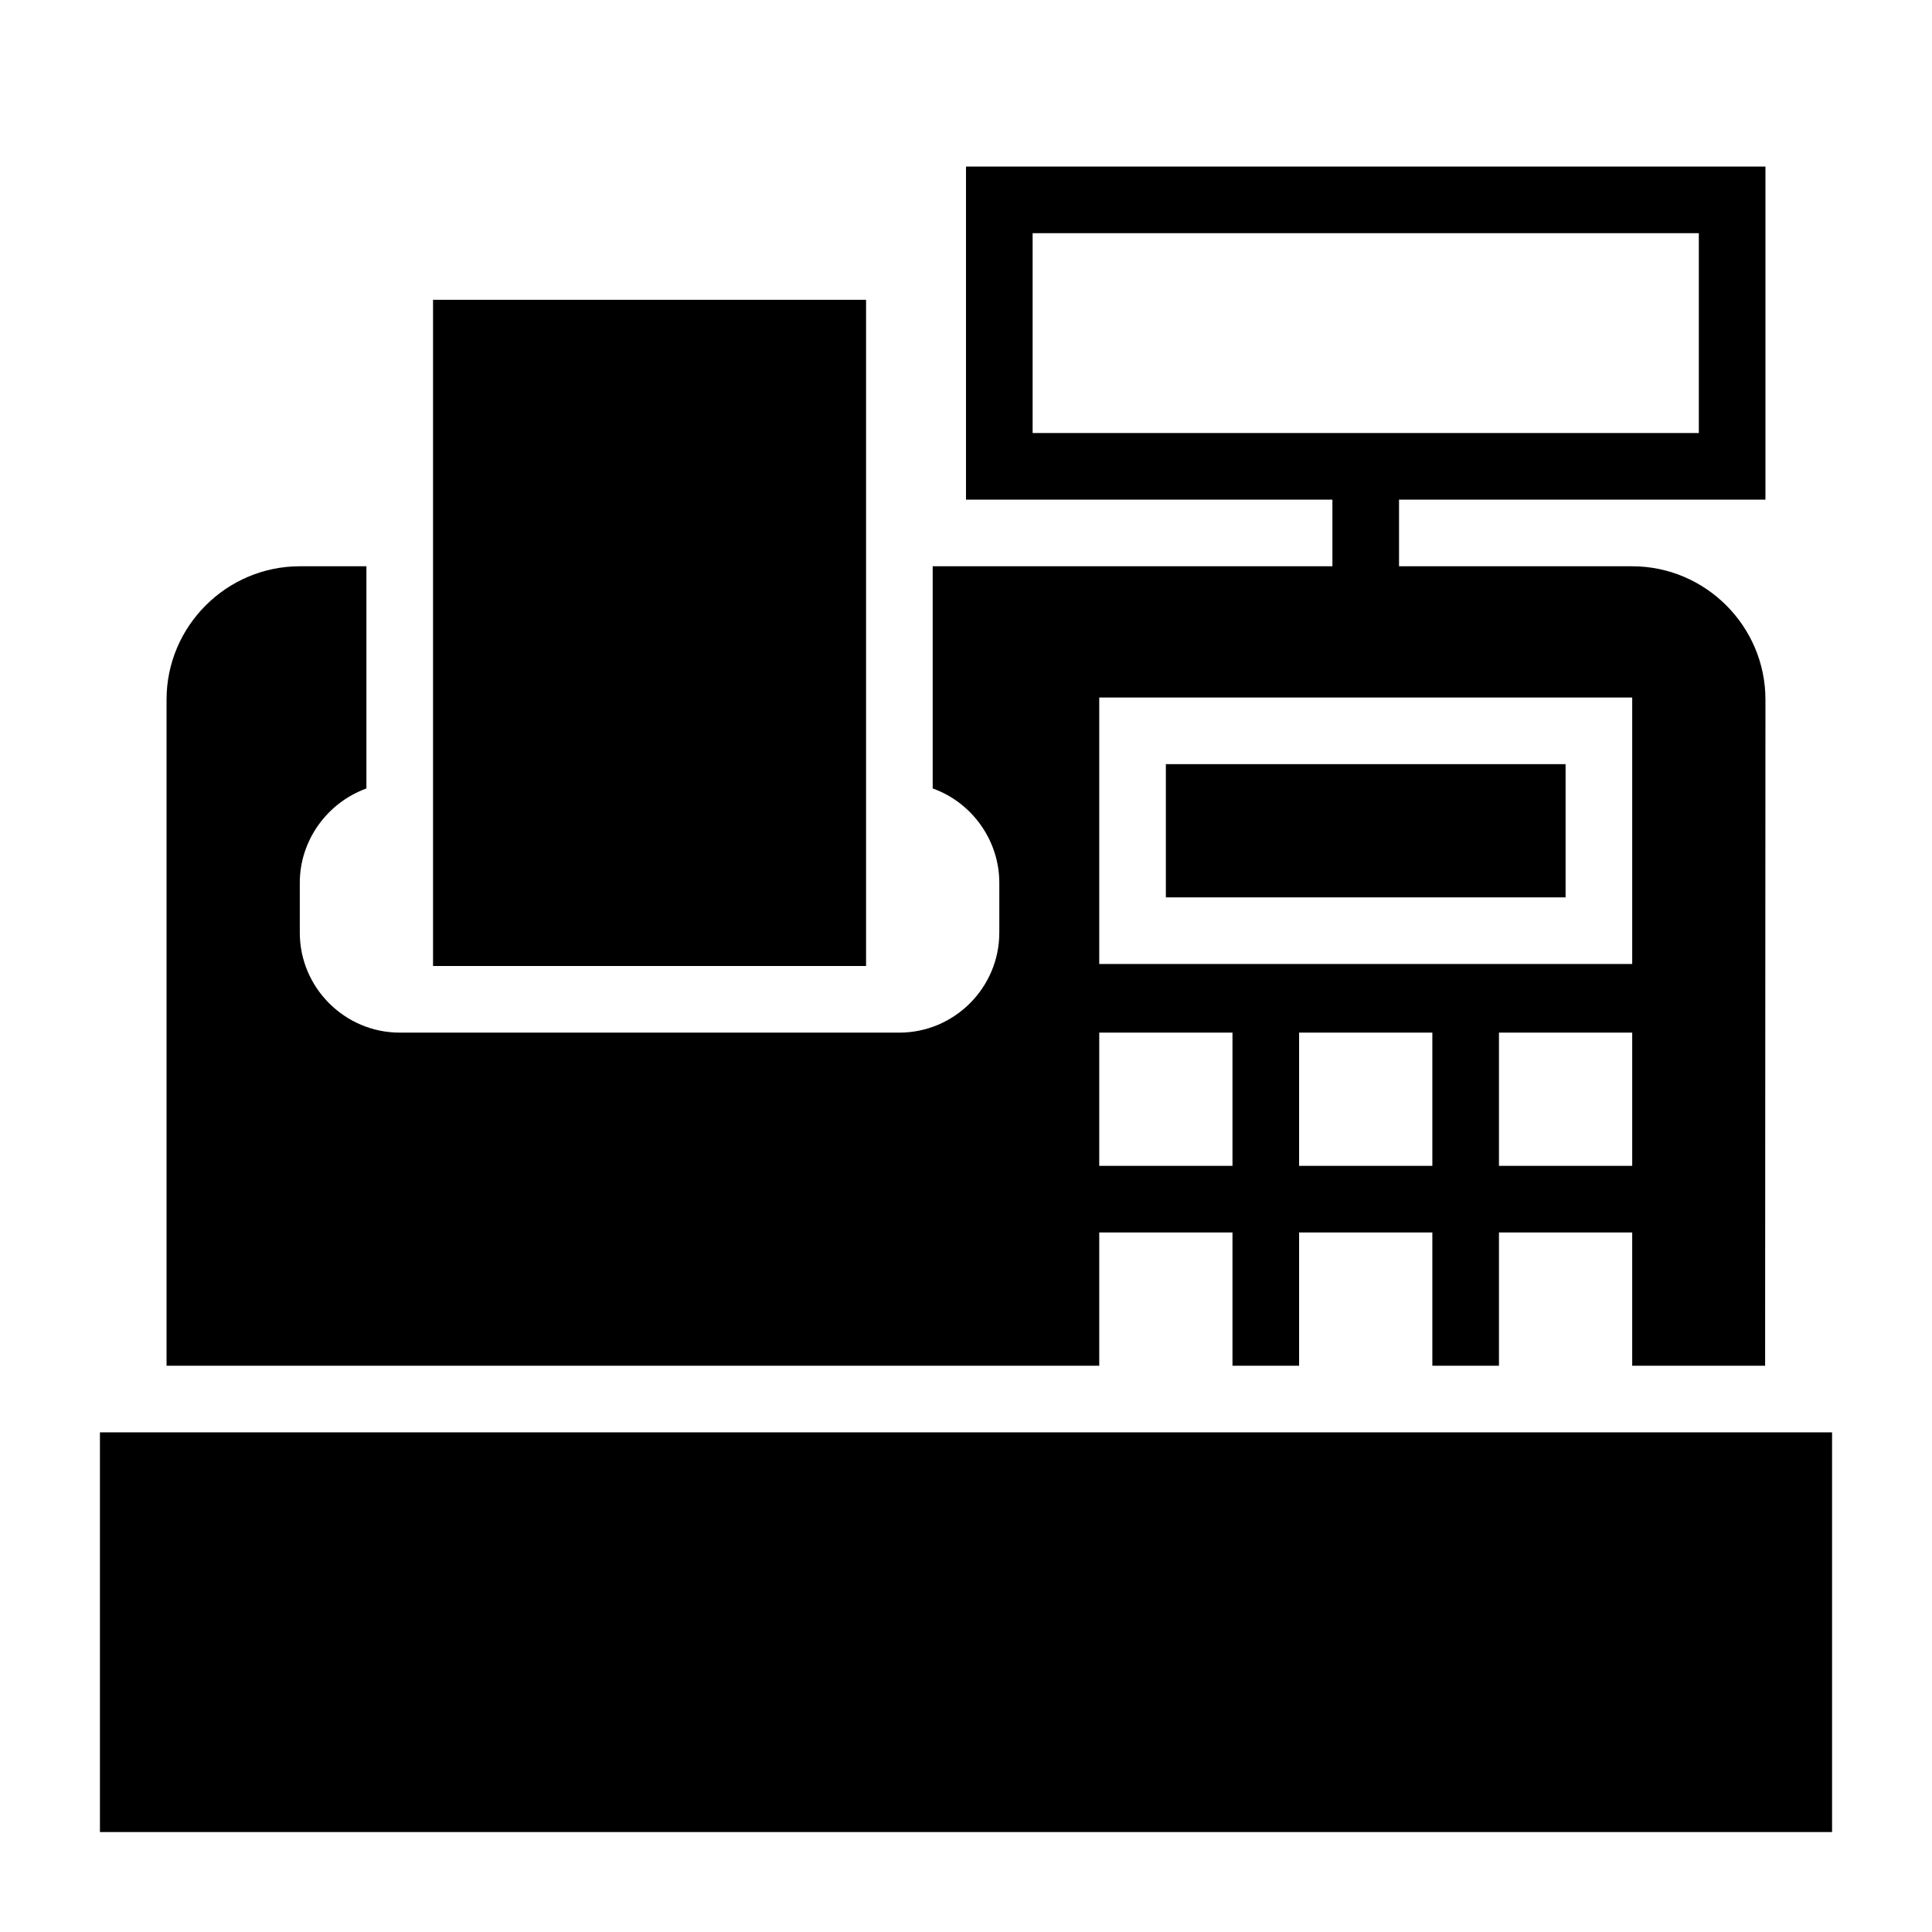 <?xml version="1.0" encoding="UTF-8"?>
<!DOCTYPE svg PUBLIC "-//W3C//DTD SVG 1.1//EN" "http://www.w3.org/Graphics/SVG/1.1/DTD/svg11.dtd">
<svg xmlns="http://www.w3.org/2000/svg" xml:space="preserve" width="580px" height="580px" shape-rendering="geometricPrecision" text-rendering="geometricPrecision" image-rendering="optimizeQuality" fill-rule="nonzero" clip-rule="nonzero" viewBox="0 0 5800 5800" xmlns:xlink="http://www.w3.org/1999/xlink">
	<title>cash_register icon</title>
	<desc>cash_register icon from the IconExperience.com I-Collection. Copyright by INCORS GmbH (www.incors.com).</desc>
		<path id="curve29"  d="M4900 3700c-133,0 -267,0 -400,0l0 400 -200 0 0 -400c-133,0 -267,0 -400,0l0 400 -200 0 0 -400c-133,0 -267,0 -400,0l0 400 -2800 0 0 -2000c0,-220 180,-400 400,-400l200 0 0 667c-118,43 -200,156 -200,283l0 150c0,165 135,300 300,300l1500 0c165,0 300,-135 300,-300l0 -150c0,-127 -82,-241 -200,-283l0 -667 1200 0 0 -200 -1100 0 0 -1000 2400 0 0 1000 -1100 0 0 200 700 0c220,0 400,180 400,400l-1 2000 -399 0 0 -400zm-1200 -600c-133,0 -267,0 -400,0 0,133 0,267 0,400 133,0 267,0 400,0 0,-133 0,-267 0,-400zm600 0c-133,0 -267,0 -400,0 0,133 0,267 0,400 133,0 267,0 400,0 0,-133 0,-267 0,-400zm600 0c-133,0 -267,0 -400,0 0,133 0,267 0,400 133,0 267,0 400,0l0 -400zm-1600 -1006l0 800 1600 0 0 -800 -1600 0zm1400 200l-1200 0 0 400 1200 0 0 -400zm-3400 606l0 -2000c433,0 867,0 1300,0l0 2000 -1300 0zm4200 1400c0,400 0,800 0,1200l-5200 0 0 -1200c1733,0 3467,0 5200,0zm-400 -3600l-2000 0 0 600 2000 0 0 -600z"/>
</svg>